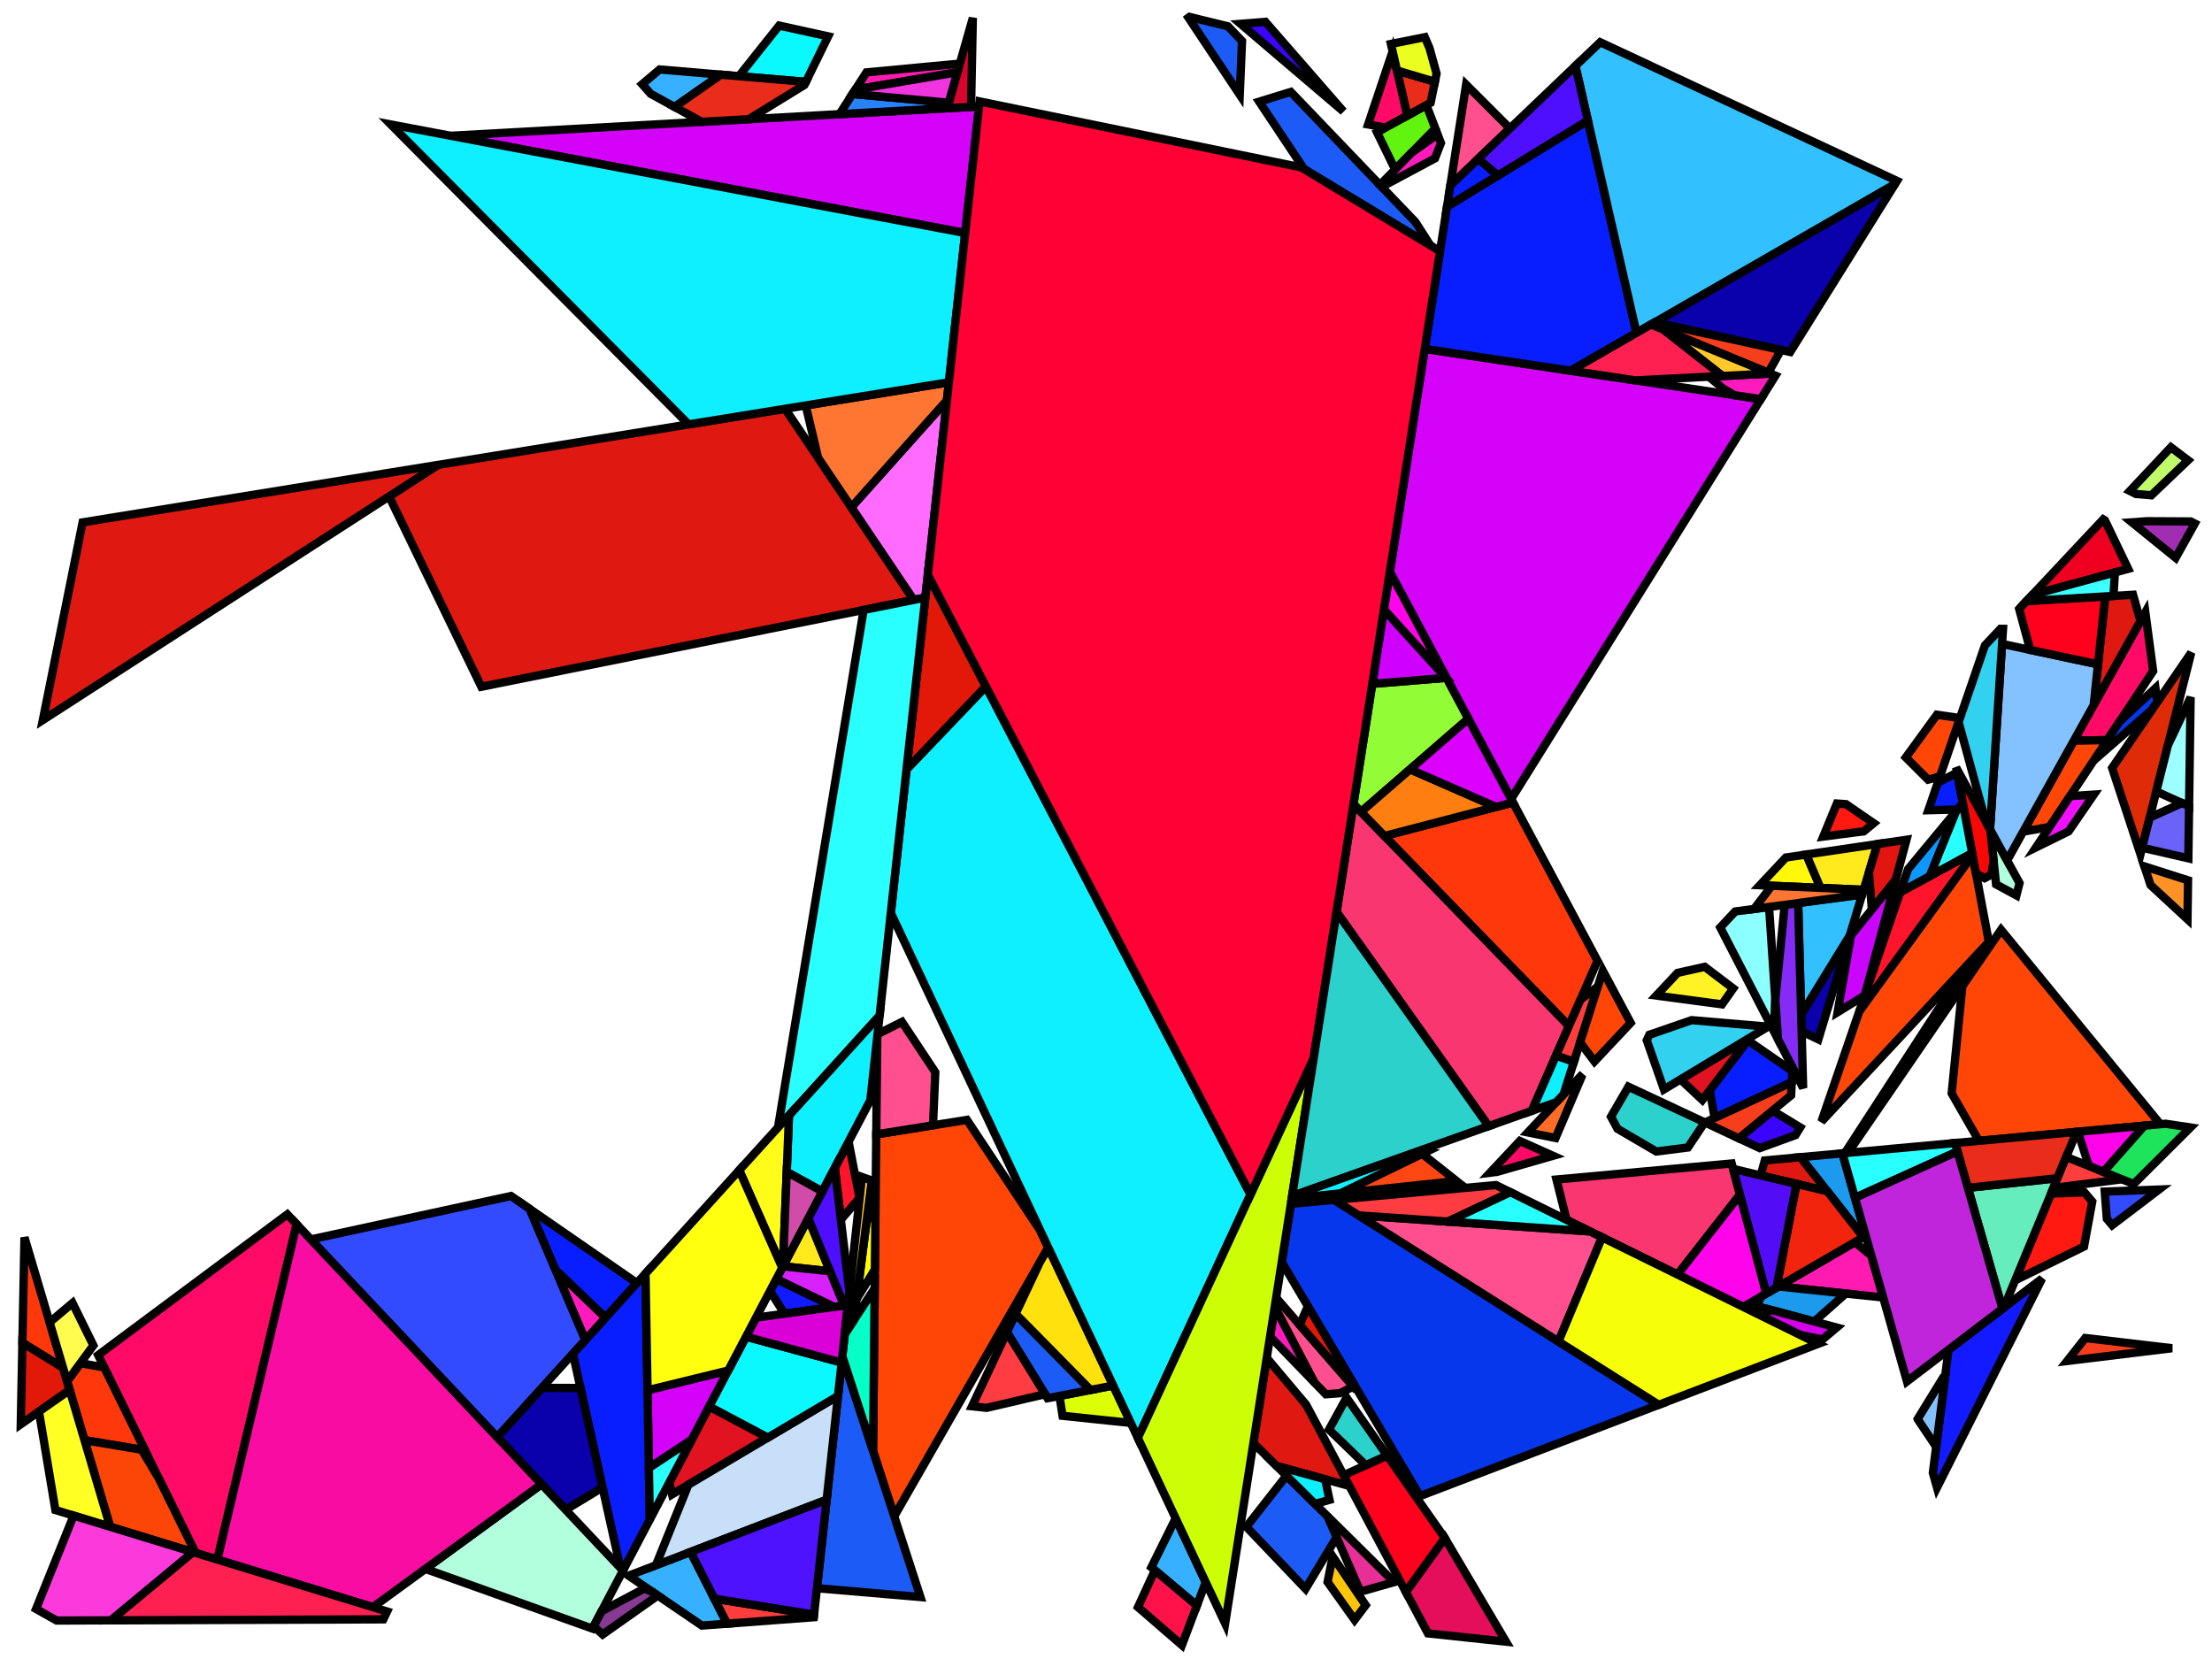 <?xml version="1.0" encoding="iso-8859-1" standalone="no"?>
<!DOCTYPE svg PUBLIC "-//W3C//DTD SVG 1.0//EN" "http://www.w3.org/TR/2001/REC-SVG-20010904/DTD/svg10.dtd">
<svg xmlns="http://www.w3.org/2000/svg" width="800" height="600">
<path style="fill:rgb(0, 0, 0);fill-opacity:0.0;fill-rule:evenodd;stroke:rgb(0, 0, 0);stroke-width:0.0;" d="M 0, 600 L 800, 600 L 800, 0 L 0, 0 z "/>
<path style="fill:rgb(212, 2, 249);fill-opacity:1.0;fill-rule:evenodd;stroke:rgb(0, 0, 0);stroke-width:3.0;" d="M 636.807, 144.351 L 546.524, 288.98 L 502.651, 206.812 L 515.277, 126.184 z "/>
<path style="fill:rgb(212, 2, 249);fill-opacity:1.0;fill-rule:evenodd;stroke:rgb(0, 0, 0);stroke-width:3.0;" d="M 250.224, 520.655 L 234.685, 530.933 L 234.192, 502.79 L 263.369, 495.663 z "/>
<path style="fill:rgb(212, 2, 249);fill-opacity:1.0;fill-rule:evenodd;stroke:rgb(0, 0, 0);stroke-width:3.0;" d="M 349.082, 84.284 L 162.978, 49.108 L 354.092, 38.488 z "/>
<path style="fill:rgb(255, 11, 103);fill-opacity:1.0;fill-rule:evenodd;stroke:rgb(0, 0, 0);stroke-width:3.0;" d="M 561.66, 418.008 L 541.484, 423.808 L 538.882, 424.14 L 549.669, 412.646 z "/>
<path style="fill:rgb(255, 11, 103);fill-opacity:1.0;fill-rule:evenodd;stroke:rgb(0, 0, 0);stroke-width:3.0;" d="M 107.29, 442.765 L 78.608, 564.047 L 70.694, 561.626 L 35.501, 490.093 L 103.92, 439.188 z "/>
<path style="fill:rgb(255, 11, 103);fill-opacity:1.0;fill-rule:evenodd;stroke:rgb(0, 0, 0);stroke-width:3.0;" d="M 778.722, 242.681 L 762.126, 267.66 L 750.035, 267.877 L 775.893, 221.45 z "/>
<path style="fill:rgb(255, 11, 103);fill-opacity:1.0;fill-rule:evenodd;stroke:rgb(0, 0, 0);stroke-width:3.0;" d="M 509.01, 41.8 L 501.124, 46.151 L 494.795, 45.012 L 503.66, 18.587 z "/>
<path style="fill:rgb(255, 21, 43);fill-opacity:1.0;fill-rule:evenodd;stroke:rgb(0, 0, 0);stroke-width:3.0;" d="M 713.405, 309.299 L 672.411, 365.828 L 687.229, 322.674 L 713.254, 308.498 z "/>
<path style="fill:rgb(255, 21, 43);fill-opacity:1.0;fill-rule:evenodd;stroke:rgb(0, 0, 0);stroke-width:3.0;" d="M 310.849, 433.253 L 304.106, 441.116 L 301.903, 422.397 L 306.897, 412.904 z "/>
<path style="fill:rgb(255, 21, 43);fill-opacity:1.0;fill-rule:evenodd;stroke:rgb(0, 0, 0);stroke-width:3.0;" d="M 719.597, 342.267 L 668.369, 416.931 L 667.207, 417.037 L 711.174, 349.346 L 719.289, 340.632 z "/>
<path style="fill:rgb(9, 30, 255);fill-opacity:1.0;fill-rule:evenodd;stroke:rgb(0, 0, 0);stroke-width:3.0;" d="M 230.35, 464.028 L 218.971, 476.574 L 200.886, 459.279 L 191.491, 437.177 z "/>
<path style="fill:rgb(9, 30, 255);fill-opacity:1.0;fill-rule:evenodd;stroke:rgb(0, 0, 0);stroke-width:3.0;" d="M 709.867, 290.465 L 707.963, 292.762 L 697.406, 293.035 L 700.837, 283.045 L 707.792, 279.416 z "/>
<path style="fill:rgb(9, 30, 255);fill-opacity:1.0;fill-rule:evenodd;stroke:rgb(0, 0, 0);stroke-width:3.0;" d="M 591.861, 120.378 L 568.067, 134.076 L 515.277, 126.184 L 523.335, 74.725 L 574.281, 43.567 z "/>
<path style="fill:rgb(9, 30, 255);fill-opacity:1.0;fill-rule:evenodd;stroke:rgb(0, 0, 0);stroke-width:3.0;" d="M 648.208, 387.381 L 648.014, 391.382 L 620.116, 404.349 L 618.352, 394.321 L 632.106, 376.254 z "/>
<path style="fill:rgb(9, 30, 255);fill-opacity:1.0;fill-rule:evenodd;stroke:rgb(0, 0, 0);stroke-width:3.0;" d="M 541.74, 63.469 L 523.335, 74.725 L 524.542, 67.015 L 534.624, 57.389 z "/>
<path style="fill:rgb(9, 30, 255);fill-opacity:1.0;fill-rule:evenodd;stroke:rgb(0, 0, 0);stroke-width:3.0;" d="M 235.012, 549.578 L 225.306, 568.031 L 224.369, 567.036 L 207.194, 489.559 L 233.453, 460.606 z "/>
<path style="fill:rgb(54, 177, 255);fill-opacity:1.0;fill-rule:evenodd;stroke:rgb(0, 0, 0);stroke-width:3.0;" d="M 436.07, 572.226 L 432.872, 580.684 L 416.398, 566.854 L 425.203, 549.131 z "/>
<path style="fill:rgb(54, 177, 255);fill-opacity:1.0;fill-rule:evenodd;stroke:rgb(0, 0, 0);stroke-width:3.0;" d="M 260.7, 27.001 L 243.979, 38.681 L 235.345, 33.943 L 232.255, 30.458 L 238.572, 25.119 z "/>
<path style="fill:rgb(54, 177, 255);fill-opacity:1.0;fill-rule:evenodd;stroke:rgb(0, 0, 0);stroke-width:3.0;" d="M 262.968, 587.229 L 253.845, 587.908 L 227.358, 569.868 L 249.775, 561.269 z "/>
<path style="fill:rgb(7, 55, 237);fill-opacity:1.0;fill-rule:evenodd;stroke:rgb(0, 0, 0);stroke-width:3.0;" d="M 780.219, 253.911 L 778.329, 256.665 L 757.209, 275.06 L 766.565, 260.978 L 779.548, 248.877 z "/>
<path style="fill:rgb(7, 55, 237);fill-opacity:1.0;fill-rule:evenodd;stroke:rgb(0, 0, 0);stroke-width:3.0;" d="M 599.908, 508.062 L 513.564, 541.075 L 463.565, 456.418 L 466.858, 435.386 L 482.52, 433.951 z "/>
<path style="fill:rgb(220, 255, 7);fill-opacity:1.0;fill-rule:evenodd;stroke:rgb(0, 0, 0);stroke-width:3.0;" d="M 408.967, 514.628 L 384.291, 512.042 L 383.161, 504.859 L 402.601, 501.1 z "/>
<path style="fill:rgb(10, 0, 172);fill-opacity:1.0;fill-rule:evenodd;stroke:rgb(0, 0, 0);stroke-width:3.0;" d="M 657.628, 375.904 L 651.582, 373.012 L 651.417, 366.956 L 668.998, 338.338 z "/>
<path style="fill:rgb(10, 0, 172);fill-opacity:1.0;fill-rule:evenodd;stroke:rgb(0, 0, 0);stroke-width:3.0;" d="M 209.948, 501.983 L 217.921, 537.948 L 204.58, 546.031 L 179.816, 519.746 L 195.967, 501.938 z "/>
<path style="fill:rgb(10, 0, 172);fill-opacity:1.0;fill-rule:evenodd;stroke:rgb(0, 0, 0);stroke-width:3.0;" d="M 647.443, 127.314 L 598.442, 116.589 L 685.384, 66.535 z "/>
<path style="fill:rgb(223, 43, 8);fill-opacity:1.0;fill-rule:evenodd;stroke:rgb(0, 0, 0);stroke-width:3.0;" d="M 774.127, 308.969 L 763.878, 277.727 L 792.492, 236.022 z "/>
<path style="fill:rgb(59, 4, 255);fill-opacity:1.0;fill-rule:evenodd;stroke:rgb(0, 0, 0);stroke-width:3.0;" d="M 485.874, 40.309 L 448.655, 8.608 L 457.64, 7.904 z "/>
<path style="fill:rgb(59, 4, 255);fill-opacity:1.0;fill-rule:evenodd;stroke:rgb(0, 0, 0);stroke-width:3.0;" d="M 651.07, 407.748 L 649.349, 410.536 L 636.43, 415.235 L 628.876, 411.701 L 641.052, 401.673 z "/>
<path style="fill:rgb(177, 255, 220);fill-opacity:1.0;fill-rule:evenodd;stroke:rgb(0, 0, 0);stroke-width:3.0;" d="M 225.306, 568.031 L 214.272, 589.01 L 153.848, 567.417 L 195.863, 536.779 z "/>
<path style="fill:rgb(177, 255, 220);fill-opacity:1.0;fill-rule:evenodd;stroke:rgb(0, 0, 0);stroke-width:3.0;" d="M 730.392, 319.377 L 729.263, 323.816 L 721.903, 319.841 L 719.847, 300.17 z "/>
<path style="fill:rgb(255, 25, 16);fill-opacity:1.0;fill-rule:evenodd;stroke:rgb(0, 0, 0);stroke-width:3.0;" d="M 756.695, 434.58 L 753.706, 450.841 L 728.807, 463.049 L 741.791, 431.684 L 753.858, 431.23 z "/>
<path style="fill:rgb(255, 25, 16);fill-opacity:1.0;fill-rule:evenodd;stroke:rgb(0, 0, 0);stroke-width:3.0;" d="M 667.613, 290.828 L 677.632, 297.718 L 674.067, 300.656 L 659.406, 302.563 L 664.335, 290.604 z "/>
<path style="fill:rgb(50, 192, 255);fill-opacity:1.0;fill-rule:evenodd;stroke:rgb(0, 0, 0);stroke-width:3.0;" d="M 686.076, 65.427 L 685.384, 66.535 L 591.861, 120.378 L 569.765, 23.836 L 578.735, 15.272 z "/>
<path style="fill:rgb(50, 192, 255);fill-opacity:1.0;fill-rule:evenodd;stroke:rgb(0, 0, 0);stroke-width:3.0;" d="M 668.998, 338.338 L 651.417, 366.956 L 650.322, 326.601 L 673.489, 323.503 z "/>
<path style="fill:rgb(231, 47, 150);fill-opacity:1.0;fill-rule:evenodd;stroke:rgb(0, 0, 0);stroke-width:3.0;" d="M 504.221, 572.199 L 492.01, 575.663 L 480.065, 548.338 z "/>
<path style="fill:rgb(226, 19, 32);fill-opacity:1.0;fill-rule:evenodd;stroke:rgb(0, 0, 0);stroke-width:3.0;" d="M 615.687, 397.822 L 607.769, 390.388 L 632.843, 375.286 z "/>
<path style="fill:rgb(226, 19, 32);fill-opacity:1.0;fill-rule:evenodd;stroke:rgb(0, 0, 0);stroke-width:3.0;" d="M 277.711, 519.921 L 243.065, 540.467 L 242.076, 536.147 L 256.525, 508.676 z "/>
<path style="fill:rgb(255, 249, 9);fill-opacity:1.0;fill-rule:evenodd;stroke:rgb(0, 0, 0);stroke-width:3.0;" d="M 658.407, 321.128 L 636.479, 320.152 L 645.883, 310.132 L 653.268, 309.044 z "/>
<path style="fill:rgb(255, 234, 30);fill-opacity:1.0;fill-rule:evenodd;stroke:rgb(0, 0, 0);stroke-width:3.0;" d="M 300.183, 459.777 L 283.188, 457.981 L 292.336, 440.587 z "/>
<path style="fill:rgb(255, 234, 30);fill-opacity:1.0;fill-rule:evenodd;stroke:rgb(0, 0, 0);stroke-width:3.0;" d="M 673.997, 321.822 L 658.407, 321.128 L 653.268, 309.044 L 679.013, 305.251 z "/>
<path style="fill:rgb(255, 18, 74);fill-opacity:1.0;fill-rule:evenodd;stroke:rgb(0, 0, 0);stroke-width:3.0;" d="M 432.872, 580.684 L 427.462, 594.993 L 411.568, 581.246 L 417.677, 567.927 z "/>
<path style="fill:rgb(132, 44, 246);fill-opacity:1.0;fill-rule:evenodd;stroke:rgb(0, 0, 0);stroke-width:3.0;" d="M 652.137, 393.483 L 643.036, 375.863 L 642.069, 361.538 L 645.457, 327.251 L 650.322, 326.601 z "/>
<path style="fill:rgb(255, 70, 7);fill-opacity:1.0;fill-rule:evenodd;stroke:rgb(0, 0, 0);stroke-width:3.0;" d="M 781.329, 406.586 L 715.704, 412.596 L 705.841, 395.415 L 709.727, 356.651 L 723.709, 336.273 z "/>
<path style="fill:rgb(255, 70, 7);fill-opacity:1.0;fill-rule:evenodd;stroke:rgb(0, 0, 0);stroke-width:3.0;" d="M 708.852, 259.702 L 701.607, 280.801 L 697.319, 281.973 L 689.262, 273.938 L 700.504, 258.498 z "/>
<path style="fill:rgb(255, 70, 7);fill-opacity:1.0;fill-rule:evenodd;stroke:rgb(0, 0, 0);stroke-width:3.0;" d="M 719.289, 340.632 L 658.738, 405.649 L 672.411, 365.828 L 713.405, 309.299 z "/>
<path style="fill:rgb(255, 70, 7);fill-opacity:1.0;fill-rule:evenodd;stroke:rgb(0, 0, 0);stroke-width:3.0;" d="M 741.265, 299.058 L 732.272, 300.681 L 731.957, 300.336 L 750.035, 267.877 L 762.126, 267.66 z "/>
<path style="fill:rgb(255, 70, 7);fill-opacity:1.0;fill-rule:evenodd;stroke:rgb(0, 0, 0);stroke-width:3.0;" d="M 376.245, 445.091 L 379.129, 451.219 L 323.412, 548.38 L 315.742, 524.734 L 316.913, 410.254 L 349.689, 405.02 z "/>
<path style="fill:rgb(140, 255, 255);fill-opacity:1.0;fill-rule:evenodd;stroke:rgb(0, 0, 0);stroke-width:3.0;" d="M 642.017, 360.776 L 641.621, 373.125 L 622.147, 335.423 L 627.571, 329.643 L 639.805, 328.007 z "/>
<path style="fill:rgb(223, 25, 18);fill-opacity:1.0;fill-rule:evenodd;stroke:rgb(0, 0, 0);stroke-width:3.0;" d="M 330.464, 216.96 L 174.086, 248.373 L 140.724, 179.537 L 158.369, 168.143 L 283.944, 147.841 z "/>
<path style="fill:rgb(223, 25, 18);fill-opacity:1.0;fill-rule:evenodd;stroke:rgb(0, 0, 0);stroke-width:3.0;" d="M 15.485, 260.412 L 29.874, 188.917 L 158.369, 168.143 z "/>
<path style="fill:rgb(223, 25, 18);fill-opacity:1.0;fill-rule:evenodd;stroke:rgb(0, 0, 0);stroke-width:3.0;" d="M 660.882, 430.837 L 636.776, 425.109 L 638.258, 419.688 L 651.21, 418.502 z "/>
<path style="fill:rgb(223, 25, 18);fill-opacity:1.0;fill-rule:evenodd;stroke:rgb(0, 0, 0);stroke-width:3.0;" d="M 774.127, 224.62 L 757.205, 255.004 L 761.381, 215.705 L 771.454, 215.105 z "/>
<path style="fill:rgb(223, 25, 18);fill-opacity:1.0;fill-rule:evenodd;stroke:rgb(0, 0, 0);stroke-width:3.0;" d="M 472.381, 508.038 L 488.029, 537.415 L 461.688, 530.185 L 453.31, 521.909 L 458.133, 491.105 z "/>
<path style="fill:rgb(29, 91, 246);fill-opacity:1.0;fill-rule:evenodd;stroke:rgb(0, 0, 0);stroke-width:3.0;" d="M 480.065, 548.338 L 483.367, 555.891 L 483.329, 556.084 L 472.169, 574.614 L 450.764, 552.191 L 465.261, 533.715 z "/>
<path style="fill:rgb(29, 91, 246);fill-opacity:1.0;fill-rule:evenodd;stroke:rgb(0, 0, 0);stroke-width:3.0;" d="M 394.402, 502.685 L 378.861, 505.69 L 364.161, 481.809 L 367.296, 475.151 z "/>
<path style="fill:rgb(29, 91, 246);fill-opacity:1.0;fill-rule:evenodd;stroke:rgb(0, 0, 0);stroke-width:3.0;" d="M 444.101, 9.514 L 449.2, 14.837 L 448.376, 34.264 L 429.826, 6.376 L 430.176, 6.115 z "/>
<path style="fill:rgb(29, 91, 246);fill-opacity:1.0;fill-rule:evenodd;stroke:rgb(0, 0, 0);stroke-width:3.0;" d="M 511.923, 80.316 L 517.307, 88.758 L 471.646, 61.161 L 455.407, 36.762 L 466.829, 33.241 z "/>
<path style="fill:rgb(29, 91, 246);fill-opacity:1.0;fill-rule:evenodd;stroke:rgb(0, 0, 0);stroke-width:3.0;" d="M 332.889, 577.594 L 295.46, 574.4 L 304.639, 490.506 z "/>
<path style="fill:rgb(136, 58, 146);fill-opacity:1.0;fill-rule:evenodd;stroke:rgb(0, 0, 0);stroke-width:3.0;" d="M 235.971, 575.734 L 237.902, 577.049 L 217.954, 591.121 L 214.705, 588.188 L 217.589, 582.704 L 232.99, 574.535 z "/>
<path style="fill:rgb(146, 252, 54);fill-opacity:1.0;fill-rule:evenodd;stroke:rgb(0, 0, 0);stroke-width:3.0;" d="M 531.027, 259.957 L 492.243, 293.625 L 489.5, 290.798 L 496.308, 247.32 L 523.118, 245.144 z "/>
<path style="fill:rgb(255, 56, 11);fill-opacity:1.0;fill-rule:evenodd;stroke:rgb(0, 0, 0);stroke-width:3.0;" d="M 577.768, 347.496 L 567.425, 371.094 L 500.702, 302.341 L 547.19, 290.226 z "/>
<path style="fill:rgb(255, 56, 11);fill-opacity:1.0;fill-rule:evenodd;stroke:rgb(0, 0, 0);stroke-width:3.0;" d="M 22.815, 494.689 L 8.097, 485.628 L 8.854, 447.52 z "/>
<path style="fill:rgb(255, 56, 11);fill-opacity:1.0;fill-rule:evenodd;stroke:rgb(0, 0, 0);stroke-width:3.0;" d="M 37.695, 494.552 L 52.44, 524.522 L 30.557, 520.85 L 24.26, 499.571 L 29.064, 493.019 z "/>
<path style="fill:rgb(6, 255, 199);fill-opacity:1.0;fill-rule:evenodd;stroke:rgb(0, 0, 0);stroke-width:3.0;" d="M 315.742, 524.734 L 304.639, 490.506 L 305.513, 482.512 L 316.344, 465.915 z "/>
<path style="fill:rgb(199, 223, 249);fill-opacity:1.0;fill-rule:evenodd;stroke:rgb(0, 0, 0);stroke-width:3.0;" d="M 298.961, 542.401 L 237.225, 566.083 L 248.966, 536.968 L 303.065, 504.884 z "/>
<path style="fill:rgb(255, 108, 37);fill-opacity:1.0;fill-rule:evenodd;stroke:rgb(0, 0, 0);stroke-width:3.0;" d="M 571.871, 389.75 L 562.576, 411.567 L 552.567, 409.559 L 571.475, 389.412 z "/>
<path style="fill:rgb(18, 26, 255);fill-opacity:1.0;fill-rule:evenodd;stroke:rgb(0, 0, 0);stroke-width:3.0;" d="M 301.688, 472.643 L 283.702, 475.122 L 278.497, 466.899 L 280.783, 462.554 z "/>
<path style="fill:rgb(18, 26, 255);fill-opacity:1.0;fill-rule:evenodd;stroke:rgb(0, 0, 0);stroke-width:3.0;" d="M 700.547, 537.997 L 699.039, 532.67 L 704.708, 488.171 L 738.551, 462.401 z "/>
<path style="fill:rgb(255, 3, 234);fill-opacity:1.0;fill-rule:evenodd;stroke:rgb(0, 0, 0);stroke-width:3.0;" d="M 523.118, 245.144 L 522.951, 245.158 L 500.513, 220.468 L 502.651, 206.812 z "/>
<path style="fill:rgb(255, 3, 234);fill-opacity:1.0;fill-rule:evenodd;stroke:rgb(0, 0, 0);stroke-width:3.0;" d="M 760.766, 423.829 L 755.463, 421.7 L 751.504, 409.317 L 775.56, 407.114 z "/>
<path style="fill:rgb(255, 3, 234);fill-opacity:1.0;fill-rule:evenodd;stroke:rgb(0, 0, 0);stroke-width:3.0;" d="M 638.825, 467.819 L 630.468, 472.666 L 606.666, 460.94 L 629.281, 432 z "/>
<path style="fill:rgb(249, 54, 112);fill-opacity:1.0;fill-rule:evenodd;stroke:rgb(0, 0, 0);stroke-width:3.0;" d="M 567.425, 371.094 L 553.989, 401.749 L 538.387, 407.286 L 483.388, 329.826 L 489.5, 290.798 z "/>
<path style="fill:rgb(249, 54, 112);fill-opacity:1.0;fill-rule:evenodd;stroke:rgb(0, 0, 0);stroke-width:3.0;" d="M 629.281, 432 L 606.666, 460.94 L 566.573, 441.188 L 562.913, 426.589 L 626.293, 420.784 z "/>
<path style="fill:rgb(246, 62, 28);fill-opacity:1.0;fill-rule:evenodd;stroke:rgb(0, 0, 0);stroke-width:3.0;" d="M 785.558, 487.6 L 747.617, 492.215 L 754.171, 483.907 z "/>
<path style="fill:rgb(246, 62, 28);fill-opacity:1.0;fill-rule:evenodd;stroke:rgb(0, 0, 0);stroke-width:3.0;" d="M 647.783, 396.129 L 628.876, 411.701 L 616.626, 405.971 L 648.014, 391.382 z "/>
<path style="fill:rgb(246, 62, 28);fill-opacity:1.0;fill-rule:evenodd;stroke:rgb(0, 0, 0);stroke-width:3.0;" d="M 644.104, 126.583 L 639.538, 134.812 L 597.103, 117.36 L 598.442, 116.589 z "/>
<path style="fill:rgb(252, 70, 7);fill-opacity:1.0;fill-rule:evenodd;stroke:rgb(0, 0, 0);stroke-width:3.0;" d="M 51.255, 524.323 L 57.524, 534.856 L 70.694, 561.626 L 39.831, 552.185 L 30.557, 520.85 z "/>
<path style="fill:rgb(98, 243, 14);fill-opacity:1.0;fill-rule:evenodd;stroke:rgb(0, 0, 0);stroke-width:3.0;" d="M 519.113, 46.458 L 504.561, 61.299 L 498.023, 47.862 L 515.876, 38.011 z "/>
<path style="fill:rgb(255, 26, 189);fill-opacity:1.0;fill-rule:evenodd;stroke:rgb(0, 0, 0);stroke-width:3.0;" d="M 521.133, 51.73 L 518.983, 57.265 L 499.725, 67.583 L 499.07, 66.898 L 510.436, 55.308 L 519.915, 48.55 z "/>
<path style="fill:rgb(255, 26, 189);fill-opacity:1.0;fill-rule:evenodd;stroke:rgb(0, 0, 0);stroke-width:3.0;" d="M 642.104, 135.867 L 636.807, 144.351 L 627.221, 142.918 L 623.182, 140.504 L 617.999, 136.233 L 640.234, 135.098 z "/>
<path style="fill:rgb(255, 26, 189);fill-opacity:1.0;fill-rule:evenodd;stroke:rgb(0, 0, 0);stroke-width:3.0;" d="M 475.461, 500.072 L 459.341, 483.394 L 461.036, 472.566 z "/>
<path style="fill:rgb(255, 26, 189);fill-opacity:1.0;fill-rule:evenodd;stroke:rgb(0, 0, 0);stroke-width:3.0;" d="M 218.971, 476.574 L 211.663, 484.631 L 200.886, 459.279 z "/>
<path style="fill:rgb(255, 107, 255);fill-opacity:1.0;fill-rule:evenodd;stroke:rgb(0, 0, 0);stroke-width:3.0;" d="M 334.659, 216.118 L 330.464, 216.96 L 307.904, 183.441 L 342.461, 144.802 z "/>
<path style="fill:rgb(255, 226, 13);fill-opacity:1.0;fill-rule:evenodd;stroke:rgb(0, 0, 0);stroke-width:3.0;" d="M 402.601, 501.1 L 394.402, 502.685 L 367.296, 475.151 L 375.982, 456.706 L 379.129, 451.219 z "/>
<path style="fill:rgb(132, 194, 255);fill-opacity:1.0;fill-rule:evenodd;stroke:rgb(0, 0, 0);stroke-width:3.0;" d="M 758.772, 240.261 L 757.205, 255.004 L 725.904, 311.203 L 719.721, 299.942 L 724.071, 232.885 z "/>
<path style="fill:rgb(132, 194, 255);fill-opacity:1.0;fill-rule:evenodd;stroke:rgb(0, 0, 0);stroke-width:3.0;" d="M 700.24, 523.24 L 693.541, 513.25 L 693.536, 513.234 L 702.756, 498.222 L 703.448, 498.057 z "/>
<path style="fill:rgb(255, 117, 50);fill-opacity:1.0;fill-rule:evenodd;stroke:rgb(0, 0, 0);stroke-width:3.0;" d="M 673.997, 321.822 L 673.489, 323.503 L 634.381, 328.732 L 640.78, 320.343 z "/>
<path style="fill:rgb(255, 117, 50);fill-opacity:1.0;fill-rule:evenodd;stroke:rgb(0, 0, 0);stroke-width:3.0;" d="M 342.461, 144.802 L 307.904, 183.441 L 295.875, 165.567 L 291.389, 146.637 L 343.176, 138.264 z "/>
<path style="fill:rgb(255, 126, 16);fill-opacity:1.0;fill-rule:evenodd;stroke:rgb(0, 0, 0);stroke-width:3.0;" d="M 541.044, 291.828 L 500.702, 302.341 L 492.243, 293.625 L 509.97, 278.237 z "/>
<path style="fill:rgb(220, 1, 255);fill-opacity:1.0;fill-rule:evenodd;stroke:rgb(0, 0, 0);stroke-width:3.0;" d="M 547.19, 290.226 L 541.044, 291.828 L 509.97, 278.237 L 531.027, 259.957 z "/>
<path style="fill:rgb(10, 249, 255);fill-opacity:1.0;fill-rule:evenodd;stroke:rgb(0, 0, 0);stroke-width:3.0;" d="M 304.389, 492.786 L 303.065, 504.884 L 277.711, 519.921 L 256.525, 508.676 L 269.805, 483.426 z "/>
<path style="fill:rgb(10, 249, 255);fill-opacity:1.0;fill-rule:evenodd;stroke:rgb(0, 0, 0);stroke-width:3.0;" d="M 299.516, 13.144 L 291.46, 29.617 L 269.882, 27.782 L 268.143, 26.403 L 281.793, 9.252 z "/>
<path style="fill:rgb(157, 255, 255);fill-opacity:1.0;fill-rule:evenodd;stroke:rgb(0, 0, 0);stroke-width:3.0;" d="M 791.713, 291.594 L 779.848, 286.249 L 784.044, 269.581 L 792.268, 252.204 z "/>
<path style="fill:rgb(255, 243, 37);fill-opacity:1.0;fill-rule:evenodd;stroke:rgb(0, 0, 0);stroke-width:3.0;" d="M 626.837, 357.48 L 622.791, 363.24 L 599.021, 360.062 L 606.726, 351.853 L 616.524, 349.662 z "/>
<path style="fill:rgb(255, 79, 142);fill-opacity:1.0;fill-rule:evenodd;stroke:rgb(0, 0, 0);stroke-width:3.0;" d="M 338.265, 387.781 L 337.436, 406.977 L 316.913, 410.254 L 317.274, 375.019 L 317.385, 374.005 L 326.205, 369.583 z "/>
<path style="fill:rgb(255, 79, 142);fill-opacity:1.0;fill-rule:evenodd;stroke:rgb(0, 0, 0);stroke-width:3.0;" d="M 575.048, 445.363 L 579.396, 447.505 L 563.646, 485.169 L 491.416, 439.568 z "/>
<path style="fill:rgb(255, 79, 142);fill-opacity:1.0;fill-rule:evenodd;stroke:rgb(0, 0, 0);stroke-width:3.0;" d="M 489.305, 501.323 L 489.161, 501.585 L 484.659, 503.867 L 479.512, 504.262 L 475.461, 500.072 L 461.036, 472.566 L 461.539, 469.354 z "/>
<path style="fill:rgb(255, 79, 142);fill-opacity:1.0;fill-rule:evenodd;stroke:rgb(0, 0, 0);stroke-width:3.0;" d="M 546.085, 46.446 L 524.542, 67.015 L 530.242, 30.616 z "/>
<path style="fill:rgb(102, 237, 189);fill-opacity:1.0;fill-rule:evenodd;stroke:rgb(0, 0, 0);stroke-width:3.0;" d="M 724.713, 472.938 L 724.22, 473.314 L 711.705, 429.593 L 744.095, 426.118 z "/>
<path style="fill:rgb(234, 44, 27);fill-opacity:1.0;fill-rule:evenodd;stroke:rgb(0, 0, 0);stroke-width:3.0;" d="M 518.951, 29.572 L 517.411, 37.164 L 509.01, 41.8 L 505.255, 25.505 z "/>
<path style="fill:rgb(234, 44, 27);fill-opacity:1.0;fill-rule:evenodd;stroke:rgb(0, 0, 0);stroke-width:3.0;" d="M 291.46, 29.617 L 290.917, 30.729 L 270.802, 43.116 L 253.784, 44.062 L 243.979, 38.681 L 260.7, 27.001 z "/>
<path style="fill:rgb(234, 44, 27);fill-opacity:1.0;fill-rule:evenodd;stroke:rgb(0, 0, 0);stroke-width:3.0;" d="M 744.095, 426.118 L 711.705, 429.593 L 707.066, 413.387 L 751.033, 409.36 z "/>
<path style="fill:rgb(255, 26, 177);fill-opacity:1.0;fill-rule:evenodd;stroke:rgb(0, 0, 0);stroke-width:3.0;" d="M 346.256, 26.119 L 309.35, 32.393 L 313.358, 26.182 L 347.143, 23.002 z "/>
<path style="fill:rgb(255, 26, 177);fill-opacity:1.0;fill-rule:evenodd;stroke:rgb(0, 0, 0);stroke-width:3.0;" d="M 676.794, 454.097 L 681.088, 469.263 L 643.221, 465.268 L 670.818, 449.258 z "/>
<path style="fill:rgb(28, 154, 237);fill-opacity:1.0;fill-rule:evenodd;stroke:rgb(0, 0, 0);stroke-width:3.0;" d="M 667.54, 467.834 L 656.147, 477.946 L 635.17, 472.328 L 637.086, 468.827 L 643.221, 465.268 z "/>
<path style="fill:rgb(28, 154, 237);fill-opacity:1.0;fill-rule:evenodd;stroke:rgb(0, 0, 0);stroke-width:3.0;" d="M 674.561, 446.211 L 672.731, 445.948 L 651.21, 418.502 L 666.324, 417.118 z "/>
<path style="fill:rgb(192, 252, 105);fill-opacity:1.0;fill-rule:evenodd;stroke:rgb(0, 0, 0);stroke-width:3.0;" d="M 791.342, 166.457 L 778.062, 179.126 L 772.475, 178.65 L 770.306, 177.561 L 785.136, 161.76 z "/>
<path style="fill:rgb(14, 240, 255);fill-opacity:1.0;fill-rule:evenodd;stroke:rgb(0, 0, 0);stroke-width:3.0;" d="M 479.255, 535.007 L 480.833, 542.45 L 475.58, 543.908 L 461.688, 530.185 z "/>
<path style="fill:rgb(14, 240, 255);fill-opacity:1.0;fill-rule:evenodd;stroke:rgb(0, 0, 0);stroke-width:3.0;" d="M 569.242, 383.981 L 565.491, 395.788 L 562.847, 398.605 L 553.989, 401.749 L 562.763, 381.731 z "/>
<path style="fill:rgb(14, 240, 255);fill-opacity:1.0;fill-rule:evenodd;stroke:rgb(0, 0, 0);stroke-width:3.0;" d="M 516.184, 416.415 L 484.937, 431.573 L 467.16, 433.462 L 467.308, 432.512 L 513.929, 415.966 z "/>
<path style="fill:rgb(14, 240, 255);fill-opacity:1.0;fill-rule:evenodd;stroke:rgb(0, 0, 0);stroke-width:3.0;" d="M 452.269, 432.022 L 411.517, 520.049 L 322.178, 330.192 L 327.86, 278.26 L 356.567, 248.217 z "/>
<path style="fill:rgb(14, 240, 255);fill-opacity:1.0;fill-rule:evenodd;stroke:rgb(0, 0, 0);stroke-width:3.0;" d="M 314.766, 397.942 L 297.42, 430.921 L 284.526, 423.832 L 285.344, 403.392 L 318.124, 367.249 z "/>
<path style="fill:rgb(14, 240, 255);fill-opacity:1.0;fill-rule:evenodd;stroke:rgb(0, 0, 0);stroke-width:3.0;" d="M 349.082, 84.284 L 343.176, 138.264 L 249.049, 153.482 L 141.336, 45.017 z "/>
<path style="fill:rgb(249, 7, 7);fill-opacity:1.0;fill-rule:evenodd;stroke:rgb(0, 0, 0);stroke-width:3.0;" d="M 719.847, 300.17 L 721.009, 311.291 L 720.185, 316.302 L 717.754, 317.6 L 714.649, 315.923 L 707.449, 277.588 z "/>
<path style="fill:rgb(207, 0, 255);fill-opacity:1.0;fill-rule:evenodd;stroke:rgb(0, 0, 0);stroke-width:3.0;" d="M 522.951, 245.158 L 496.308, 247.32 L 500.513, 220.468 z "/>
<path style="fill:rgb(249, 12, 161);fill-opacity:1.0;fill-rule:evenodd;stroke:rgb(0, 0, 0);stroke-width:3.0;" d="M 195.863, 536.779 L 134.867, 581.258 L 78.608, 564.047 L 107.29, 442.765 z "/>
<path style="fill:rgb(50, 209, 240);fill-opacity:1.0;fill-rule:evenodd;stroke:rgb(0, 0, 0);stroke-width:3.0;" d="M 639.44, 371.313 L 601.783, 393.993 L 595.57, 376.223 L 596.494, 374.246 L 611.799, 368.95 z "/>
<path style="fill:rgb(50, 209, 240);fill-opacity:1.0;fill-rule:evenodd;stroke:rgb(0, 0, 0);stroke-width:3.0;" d="M 724.425, 227.423 L 719.721, 299.942 L 718.126, 297.035 L 708.355, 261.15 L 717.874, 233.426 L 723.519, 227.412 z "/>
<path style="fill:rgb(212, 1, 234);fill-opacity:1.0;fill-rule:evenodd;stroke:rgb(0, 0, 0);stroke-width:3.0;" d="M 664.256, 480.118 L 659.131, 484.43 L 651.116, 482.839 L 638.208, 476.479 L 639.87, 473.587 z "/>
<path style="fill:rgb(226, 24, 9);fill-opacity:1.0;fill-rule:evenodd;stroke:rgb(0, 0, 0);stroke-width:3.0;" d="M 22.815, 494.689 L 25.198, 502.743 L 7.512, 515.099 L 8.097, 485.628 z "/>
<path style="fill:rgb(226, 24, 9);fill-opacity:1.0;fill-rule:evenodd;stroke:rgb(0, 0, 0);stroke-width:3.0;" d="M 356.567, 248.217 L 327.86, 278.26 L 335.561, 207.872 z "/>
<path style="fill:rgb(226, 24, 9);fill-opacity:1.0;fill-rule:evenodd;stroke:rgb(0, 0, 0);stroke-width:3.0;" d="M 489.682, 500.639 L 489.305, 501.323 L 470.08, 479.188 L 473.011, 472.412 z "/>
<path style="fill:rgb(202, 5, 255);fill-opacity:1.0;fill-rule:evenodd;stroke:rgb(0, 0, 0);stroke-width:3.0;" d="M 674.421, 359.976 L 674.408, 360.014 L 664.598, 366.058 L 669.443, 338.306 L 685.657, 318.068 z "/>
<path style="fill:rgb(240, 15, 255);fill-opacity:1.0;fill-rule:evenodd;stroke:rgb(0, 0, 0);stroke-width:3.0;" d="M 748.135, 300.672 L 736.331, 306.483 L 748.647, 287.947 L 757.262, 287.369 z "/>
<path style="fill:rgb(215, 4, 46);fill-opacity:1.0;fill-rule:evenodd;stroke:rgb(0, 0, 0);stroke-width:3.0;" d="M 351.198, 38.649 L 342.554, 39.129 L 351.845, 6.481 z "/>
<path style="fill:rgb(255, 60, 65);fill-opacity:1.0;fill-rule:evenodd;stroke:rgb(0, 0, 0);stroke-width:3.0;" d="M 546.239, 431.17 L 523.636, 441.8 L 491.416, 439.568 L 482.52, 433.951 L 541.011, 428.595 z "/>
<path style="fill:rgb(255, 60, 65);fill-opacity:1.0;fill-rule:evenodd;stroke:rgb(0, 0, 0);stroke-width:3.0;" d="M 377.964, 504.232 L 356.838, 509.164 L 351.54, 508.609 L 364.161, 481.809 z "/>
<path style="fill:rgb(255, 61, 61);fill-opacity:1.0;fill-rule:evenodd;stroke:rgb(0, 0, 0);stroke-width:3.0;" d="M 569.242, 383.981 L 562.763, 381.731 L 571.615, 361.534 L 577.88, 356.784 z "/>
<path style="fill:rgb(255, 61, 61);fill-opacity:1.0;fill-rule:evenodd;stroke:rgb(0, 0, 0);stroke-width:3.0;" d="M 767.429, 426.504 L 742.644, 429.624 L 747.284, 418.416 z "/>
<path style="fill:rgb(255, 61, 61);fill-opacity:1.0;fill-rule:evenodd;stroke:rgb(0, 0, 0);stroke-width:3.0;" d="M 294.417, 583.934 L 294.312, 584.895 L 262.968, 587.229 L 258.366, 578.173 z "/>
<path style="fill:rgb(78, 18, 255);fill-opacity:1.0;fill-rule:evenodd;stroke:rgb(0, 0, 0);stroke-width:3.0;" d="M 294.417, 583.934 L 258.366, 578.173 L 249.775, 561.269 L 298.961, 542.401 z "/>
<path style="fill:rgb(51, 75, 255);fill-opacity:1.0;fill-rule:evenodd;stroke:rgb(0, 0, 0);stroke-width:3.0;" d="M 191.491, 437.177 L 211.663, 484.631 L 179.816, 519.746 L 112.453, 448.245 L 184.797, 432.552 z "/>
<path style="fill:rgb(51, 75, 255);fill-opacity:1.0;fill-rule:evenodd;stroke:rgb(0, 0, 0);stroke-width:3.0;" d="M 763.906, 443.095 L 761.964, 440.801 L 761.205, 430.954 L 780.82, 430.215 z "/>
<path style="fill:rgb(255, 255, 6);fill-opacity:1.0;fill-rule:evenodd;stroke:rgb(0, 0, 0);stroke-width:3.0;" d="M 316.594, 441.453 L 316.413, 459.136 L 309.819, 469.791 L 313.713, 439.335 z "/>
<path style="fill:rgb(161, 45, 179);fill-opacity:1.0;fill-rule:evenodd;stroke:rgb(0, 0, 0);stroke-width:3.0;" d="M 792.284, 188.59 L 793.777, 189.339 L 786.865, 201.75 L 771.009, 188.898 L 776.482, 188.504 z "/>
<path style="fill:rgb(204, 255, 6);fill-opacity:1.0;fill-rule:evenodd;stroke:rgb(0, 0, 0);stroke-width:3.0;" d="M 443.093, 587.151 L 411.517, 520.049 L 475.112, 382.681 z "/>
<path style="fill:rgb(255, 0, 29);fill-opacity:1.0;fill-rule:evenodd;stroke:rgb(0, 0, 0);stroke-width:3.0;" d="M 522.44, 556.103 L 522.552, 556.292 L 508.467, 575.782 L 485.959, 533.528 L 501.655, 526.408 z "/>
<path style="fill:rgb(255, 0, 29);fill-opacity:1.0;fill-rule:evenodd;stroke:rgb(0, 0, 0);stroke-width:3.0;" d="M 758.772, 240.261 L 734.252, 235.049 L 730.264, 220.225 L 732.915, 217.4 L 761.381, 215.705 z "/>
<path style="fill:rgb(255, 255, 36);fill-opacity:1.0;fill-rule:evenodd;stroke:rgb(0, 0, 0);stroke-width:3.0;" d="M 39.831, 552.185 L 20.037, 546.129 L 14.088, 510.505 L 25.198, 502.743 z "/>
<path style="fill:rgb(41, 255, 255);fill-opacity:1.0;fill-rule:evenodd;stroke:rgb(0, 0, 0);stroke-width:3.0;" d="M 707.94, 416.44 L 670.879, 433.205 L 666.324, 417.118 L 707.066, 413.387 z "/>
<path style="fill:rgb(41, 255, 255);fill-opacity:1.0;fill-rule:evenodd;stroke:rgb(0, 0, 0);stroke-width:3.0;" d="M 713.254, 308.498 L 697.881, 316.872 L 707.37, 293.478 L 709.867, 290.465 z "/>
<path style="fill:rgb(41, 255, 255);fill-opacity:1.0;fill-rule:evenodd;stroke:rgb(0, 0, 0);stroke-width:3.0;" d="M 575.048, 445.363 L 523.636, 441.8 L 546.239, 431.17 z "/>
<path style="fill:rgb(41, 255, 255);fill-opacity:1.0;fill-rule:evenodd;stroke:rgb(0, 0, 0);stroke-width:3.0;" d="M 235.012, 549.578 L 234.685, 530.933 L 250.224, 520.655 z "/>
<path style="fill:rgb(41, 255, 255);fill-opacity:1.0;fill-rule:evenodd;stroke:rgb(0, 0, 0);stroke-width:3.0;" d="M 318.124, 367.249 L 281.377, 407.765 L 312.351, 220.599 L 334.659, 216.118 z "/>
<path style="fill:rgb(255, 146, 38);fill-opacity:1.0;fill-rule:evenodd;stroke:rgb(0, 0, 0);stroke-width:3.0;" d="M 791.336, 318.374 L 791.138, 332.469 L 777.776, 320.091 L 775.563, 313.346 z "/>
<path style="fill:rgb(240, 0, 32);fill-opacity:1.0;fill-rule:evenodd;stroke:rgb(0, 0, 0);stroke-width:3.0;" d="M 761.284, 188.207 L 769.68, 205.728 L 735.045, 215.132 L 760.668, 187.831 z "/>
<path style="fill:rgb(192, 37, 220);fill-opacity:1.0;fill-rule:evenodd;stroke:rgb(0, 0, 0);stroke-width:3.0;" d="M 724.22, 473.314 L 689.68, 499.614 L 670.879, 433.205 L 707.94, 416.44 z "/>
<path style="fill:rgb(246, 255, 8);fill-opacity:1.0;fill-rule:evenodd;stroke:rgb(0, 0, 0);stroke-width:3.0;" d="M 657.566, 486.017 L 599.908, 508.062 L 563.646, 485.169 L 579.396, 447.505 z "/>
<path style="fill:rgb(14, 152, 255);fill-opacity:1.0;fill-rule:evenodd;stroke:rgb(0, 0, 0);stroke-width:3.0;" d="M 697.881, 316.872 L 687.229, 322.674 L 690.104, 314.303 L 707.37, 293.478 z "/>
<path style="fill:rgb(255, 252, 78);fill-opacity:1.0;fill-rule:evenodd;stroke:rgb(0, 0, 0);stroke-width:3.0;" d="M 33.778, 486.591 L 24.26, 499.571 L 17.944, 478.232 L 26.233, 471.255 z "/>
<path style="fill:rgb(255, 70, 7);fill-opacity:1.0;fill-rule:evenodd;stroke:rgb(0, 0, 0);stroke-width:3.0;" d="M 589.752, 369.939 L 576.666, 383.882 L 571.46, 376.996 L 579.688, 351.091 z "/>
<path style="fill:rgb(30, 228, 92);fill-opacity:1.0;fill-rule:evenodd;stroke:rgb(0, 0, 0);stroke-width:3.0;" d="M 792.205, 407.762 L 771.686, 428.213 L 760.766, 423.829 L 775.56, 407.114 L 783.197, 406.415 z "/>
<path style="fill:rgb(255, 1, 52);fill-opacity:1.0;fill-rule:evenodd;stroke:rgb(0, 0, 0);stroke-width:3.0;" d="M 470.595, 60.527 L 520.806, 90.873 L 475.112, 382.681 L 452.269, 432.022 L 335.561, 207.872 L 354.29, 36.681 z "/>
<path style="fill:rgb(255, 252, 25);fill-opacity:1.0;fill-rule:evenodd;stroke:rgb(0, 0, 0);stroke-width:3.0;" d="M 283.157, 458.04 L 282.908, 458.513 L 267.358, 423.222 L 285.344, 403.392 z "/>
<path style="fill:rgb(217, 1, 215);fill-opacity:1.0;fill-rule:evenodd;stroke:rgb(0, 0, 0);stroke-width:3.0;" d="M 304.389, 492.786 L 269.805, 483.426 L 273.428, 476.538 L 306.668, 471.957 z "/>
<path style="fill:rgb(78, 14, 255);fill-opacity:1.0;fill-rule:evenodd;stroke:rgb(0, 0, 0);stroke-width:3.0;" d="M 574.281, 43.567 L 541.74, 63.469 L 534.624, 57.389 L 569.765, 23.836 z "/>
<path style="fill:rgb(78, 14, 255);fill-opacity:1.0;fill-rule:evenodd;stroke:rgb(0, 0, 0);stroke-width:3.0;" d="M 307.182, 467.262 L 306.668, 471.957 L 305.244, 472.153 L 292.336, 440.587 L 301.903, 422.397 z "/>
<path style="fill:rgb(255, 202, 41);fill-opacity:1.0;fill-rule:evenodd;stroke:rgb(0, 0, 0);stroke-width:3.0;" d="M 640.234, 135.098 L 622.95, 135.98 L 601.506, 119.17 z "/>
<path style="fill:rgb(255, 202, 41);fill-opacity:1.0;fill-rule:evenodd;stroke:rgb(0, 0, 0);stroke-width:3.0;" d="M 315.296, 426.958 L 308.845, 477.406 L 305.513, 482.512 L 311.731, 425.682 z "/>
<path style="fill:rgb(226, 21, 17);fill-opacity:1.0;fill-rule:evenodd;stroke:rgb(0, 0, 0);stroke-width:3.0;" d="M 685.657, 318.068 L 676.978, 328.901 L 675.914, 315.488 L 679.013, 305.251 L 689.509, 303.705 z "/>
<path style="fill:rgb(107, 98, 249);fill-opacity:1.0;fill-rule:evenodd;stroke:rgb(0, 0, 0);stroke-width:3.0;" d="M 791.713, 291.594 L 791.448, 310.434 L 774.729, 306.582 L 777.47, 295.693 L 789.16, 290.444 z "/>
<path style="fill:rgb(243, 36, 14);fill-opacity:1.0;fill-rule:evenodd;stroke:rgb(0, 0, 0);stroke-width:3.0;" d="M 660.882, 430.837 L 673.917, 447.46 L 642.473, 465.702 L 649.725, 428.186 z "/>
<path style="fill:rgb(82, 13, 246);fill-opacity:1.0;fill-rule:evenodd;stroke:rgb(0, 0, 0);stroke-width:3.0;" d="M 649.725, 428.186 L 642.473, 465.702 L 638.825, 467.819 L 626.815, 422.742 z "/>
<path style="fill:rgb(255, 197, 9);fill-opacity:1.0;fill-rule:evenodd;stroke:rgb(0, 0, 0);stroke-width:3.0;" d="M 493.914, 580.536 L 489.908, 585.843 L 480.139, 572.153 L 481.972, 562.917 z "/>
<path style="fill:rgb(228, 14, 91);fill-opacity:1.0;fill-rule:evenodd;stroke:rgb(0, 0, 0);stroke-width:3.0;" d="M 544.67, 593.742 L 516.435, 590.74 L 508.467, 575.782 L 522.552, 556.292 z "/>
<path style="fill:rgb(44, 209, 204);fill-opacity:1.0;fill-rule:evenodd;stroke:rgb(0, 0, 0);stroke-width:3.0;" d="M 538.387, 407.286 L 467.308, 432.512 L 483.388, 329.826 z "/>
<path style="fill:rgb(44, 209, 204);fill-opacity:1.0;fill-rule:evenodd;stroke:rgb(0, 0, 0);stroke-width:3.0;" d="M 501.655, 526.408 L 493.951, 529.902 L 480.646, 517.033 L 487.011, 505.486 z "/>
<path style="fill:rgb(44, 209, 204);fill-opacity:1.0;fill-rule:evenodd;stroke:rgb(0, 0, 0);stroke-width:3.0;" d="M 616.524, 405.923 L 610.452, 415.006 L 599.026, 416.464 L 584.993, 408.248 L 582.631, 403.873 L 588.948, 393.024 z "/>
<path style="fill:rgb(215, 34, 255);fill-opacity:1.0;fill-rule:evenodd;stroke:rgb(0, 0, 0);stroke-width:3.0;" d="M 300.183, 459.777 L 305.244, 472.153 L 301.688, 472.643 L 280.783, 462.554 L 283.188, 457.981 z "/>
<path style="fill:rgb(255, 32, 82);fill-opacity:1.0;fill-rule:evenodd;stroke:rgb(0, 0, 0);stroke-width:3.0;" d="M 601.506, 119.17 L 622.95, 135.98 L 591.536, 137.584 L 568.067, 134.076 L 597.103, 117.36 z "/>
<path style="fill:rgb(255, 32, 82);fill-opacity:1.0;fill-rule:evenodd;stroke:rgb(0, 0, 0);stroke-width:3.0;" d="M 140, 582.828 L 138.633, 585.66 L 40.048, 586.02 L 69.767, 561.343 z "/>
<path style="fill:rgb(252, 58, 220);fill-opacity:1.0;fill-rule:evenodd;stroke:rgb(0, 0, 0);stroke-width:3.0;" d="M 69.767, 561.343 L 40.048, 586.02 L 20.479, 586.091 L 13.038, 581.901 L 26.625, 548.144 z "/>
<path style="fill:rgb(40, 130, 255);fill-opacity:1.0;fill-rule:evenodd;stroke:rgb(0, 0, 0);stroke-width:3.0;" d="M 343.117, 37.15 L 342.554, 39.129 L 303.606, 41.294 L 308.322, 33.985 z "/>
<path style="fill:rgb(60, 255, 255);fill-opacity:1.0;fill-rule:evenodd;stroke:rgb(0, 0, 0);stroke-width:3.0;" d="M 764.384, 215.526 L 732.915, 217.4 L 735.045, 215.132 L 764.886, 207.03 z "/>
<path style="fill:rgb(255, 255, 14);fill-opacity:1.0;fill-rule:evenodd;stroke:rgb(0, 0, 0);stroke-width:3.0;" d="M 282.908, 458.513 L 263.369, 495.663 L 234.192, 502.79 L 233.453, 460.606 L 267.358, 423.222 z "/>
<path style="fill:rgb(234, 255, 31);fill-opacity:1.0;fill-rule:evenodd;stroke:rgb(0, 0, 0);stroke-width:3.0;" d="M 516.996, 17.377 L 519.554, 26.599 L 518.951, 29.572 L 505.255, 25.505 L 503.042, 15.904 L 515.306, 13.438 z "/>
<path style="fill:rgb(209, 76, 168);fill-opacity:1.0;fill-rule:evenodd;stroke:rgb(0, 0, 0);stroke-width:3.0;" d="M 297.42, 430.921 L 283.157, 458.04 L 284.526, 423.832 z "/>
<path style="fill:rgb(240, 52, 223);fill-opacity:1.0;fill-rule:evenodd;stroke:rgb(0, 0, 0);stroke-width:3.0;" d="M 343.117, 37.15 L 308.322, 33.985 L 309.35, 32.393 L 346.256, 26.119 z "/>
<path style="fill:rgb(255, 71, 20);fill-opacity:1.0;fill-rule:evenodd;stroke:rgb(0, 0, 0);stroke-width:3.0;" d="M 526.776, 427.128 L 484.937, 431.573 L 514.369, 417.295 z "/>
</svg>